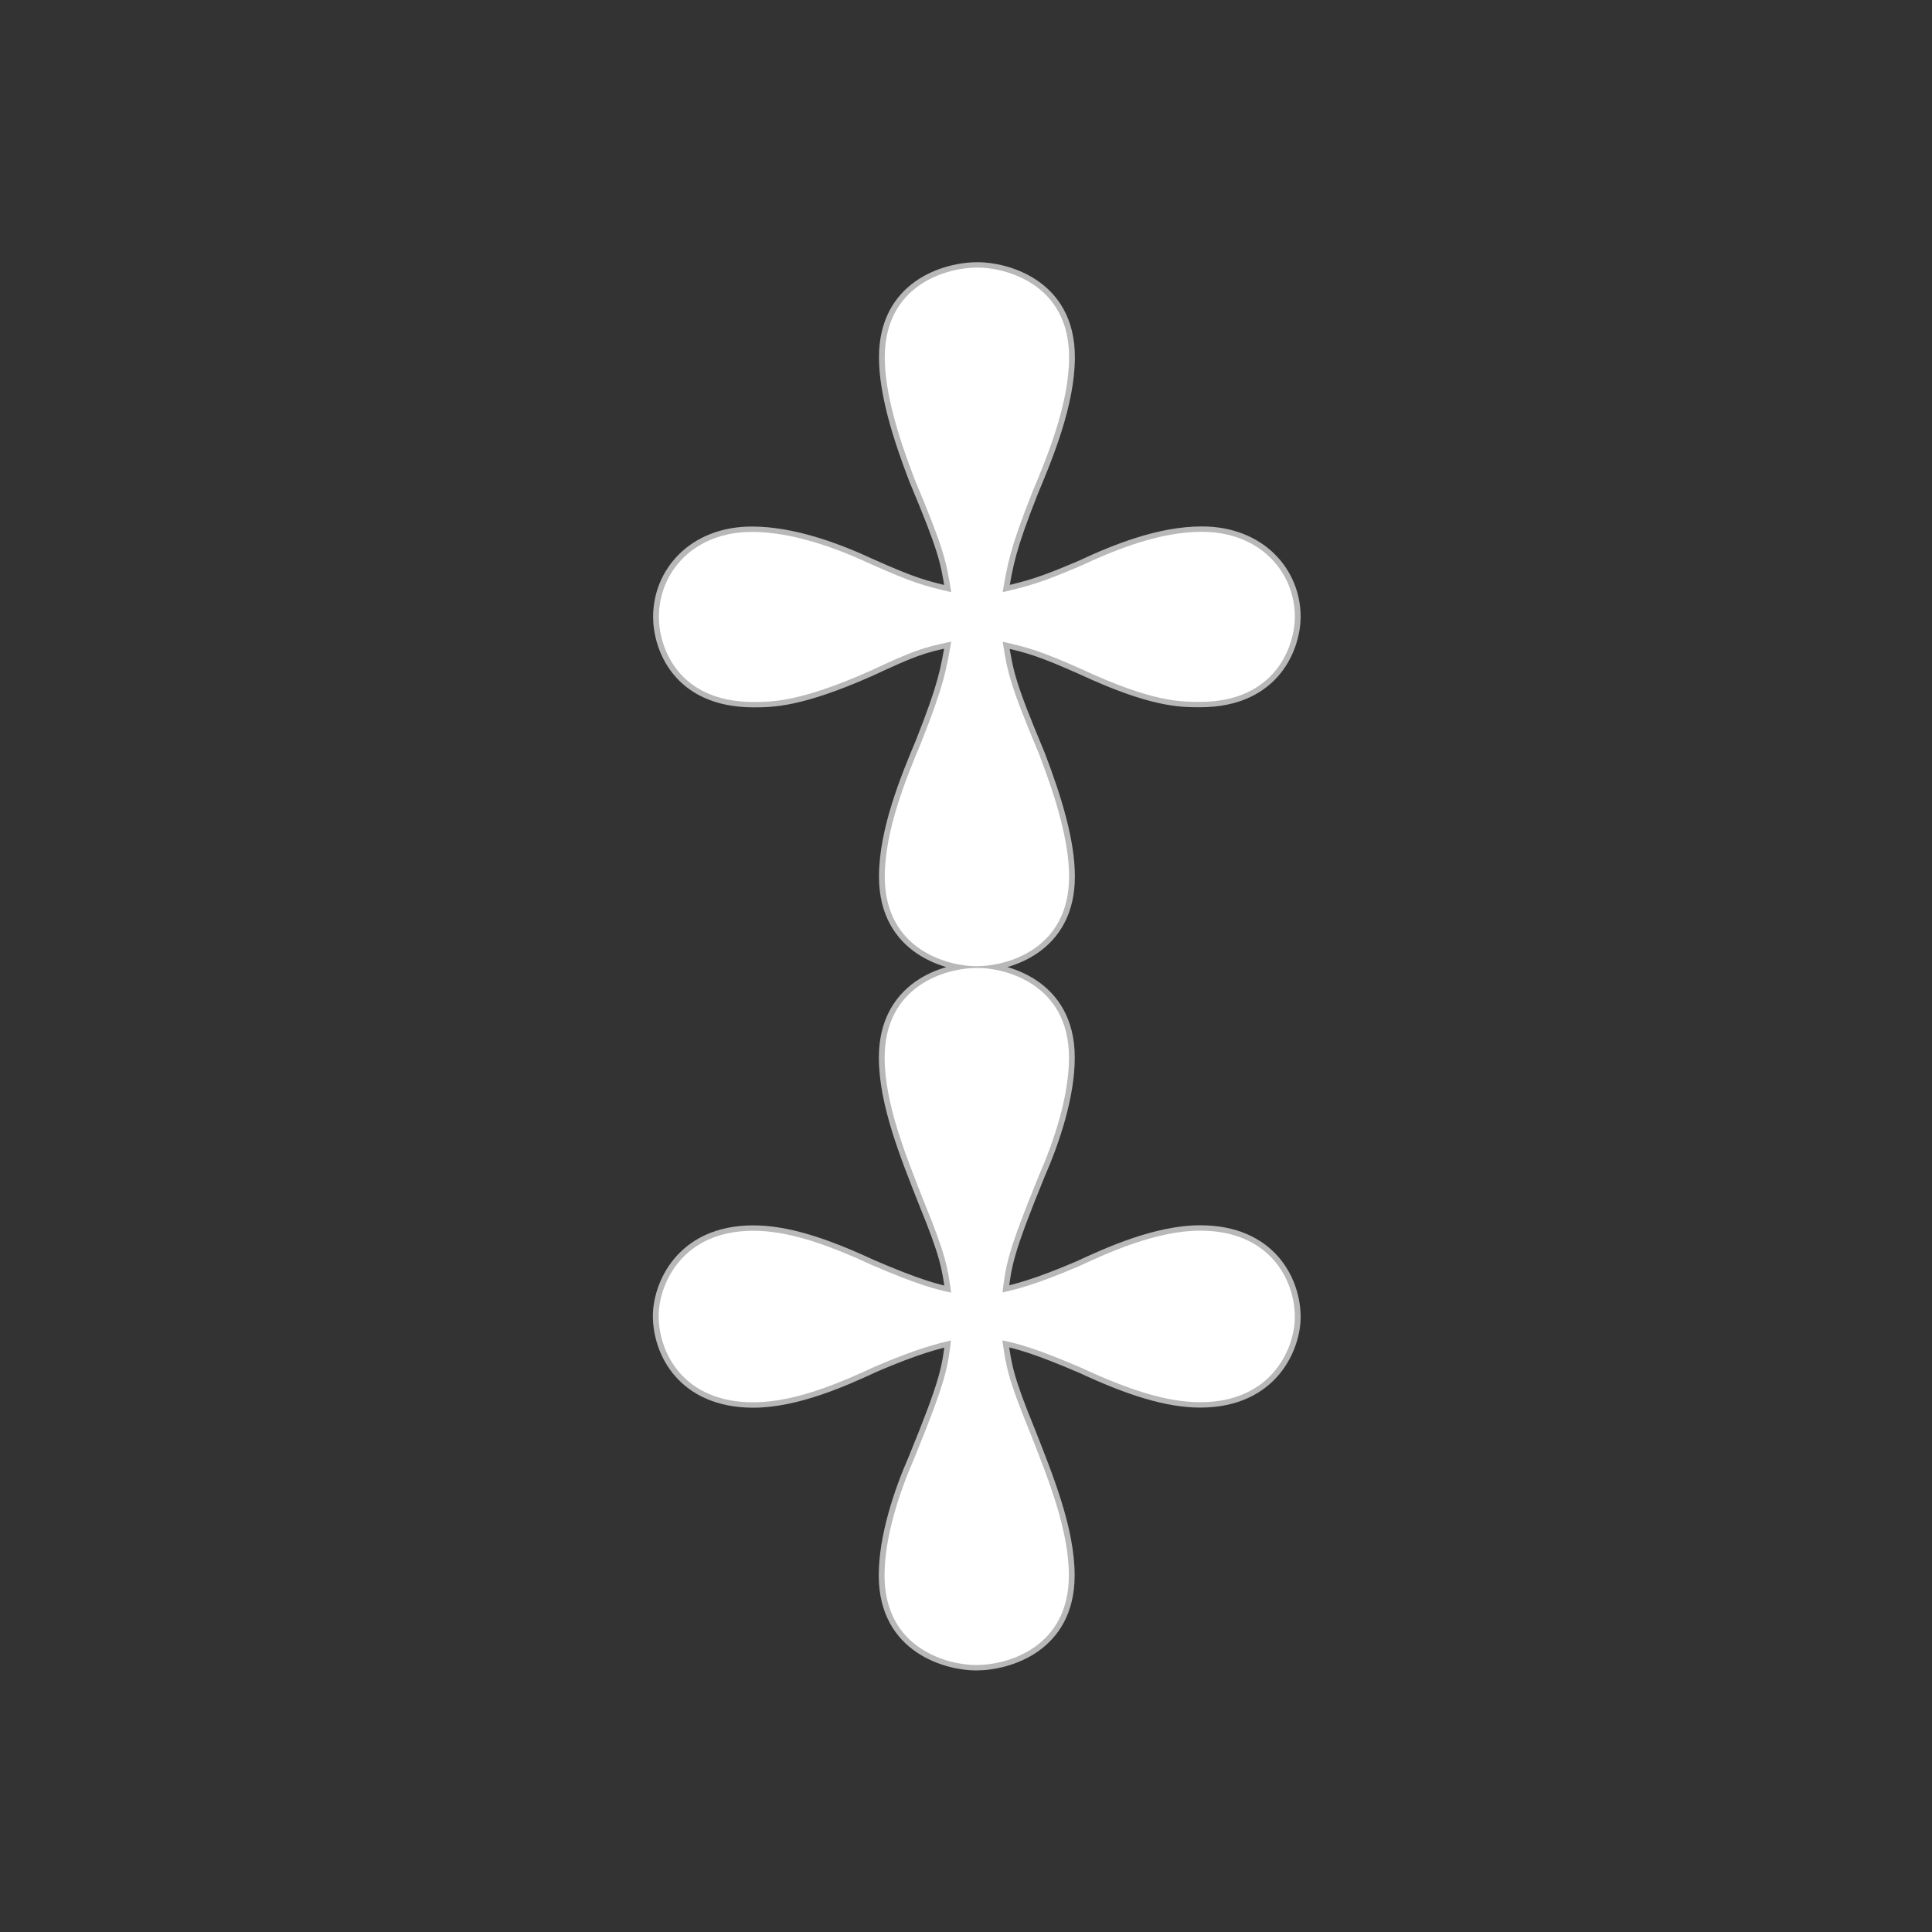 <?xml version="1.0" encoding="UTF-8" standalone="no"?>
<!-- This file was generated by dvisvgm 1.9.2 -->

<svg
   xmlns:dc="http://purl.org/dc/elements/1.1/"
   xmlns:cc="http://creativecommons.org/ns#"
   xmlns:rdf="http://www.w3.org/1999/02/22-rdf-syntax-ns#"
   xmlns:svg="http://www.w3.org/2000/svg"
   xmlns="http://www.w3.org/2000/svg"
   xmlns:sodipodi="http://sodipodi.sourceforge.net/DTD/sodipodi-0.dtd"
   xmlns:inkscape="http://www.inkscape.org/namespaces/inkscape"
   height="20"
   version="1.1"
   viewBox="37 59.802 13.5 13.5"
   width="20"
   id="svg2"
   inkscape:version="0.92.3 (2405546, 2018-03-11)"
   sodipodi:docname="ddagger.svg">
  <rect x="37" y="59.802" width="13.5" height="13.5" fill="#333333" stroke="none"/>
  <sodipodi:namedview
     pagecolor="#ffffff"
     bordercolor="#666666"
     borderopacity="1"
     objecttolerance="10"
     gridtolerance="10"
     guidetolerance="10"
     inkscape:pageopacity="0"
     inkscape:pageshadow="2"
     inkscape:window-width="1920"
     inkscape:window-height="1130"
     id="namedview9"
     showgrid="false"
     inkscape:zoom="10.093828"
     inkscape:cx="-13.777021"
     inkscape:cy="11.690313"
     inkscape:window-x="0"
     inkscape:window-y="0"
     inkscape:window-maximized="1"
     inkscape:current-layer="svg2"
     units="px" />
  <defs
     id="defs4" />
  <g
     id="page1"
     transform="matrix(0.809,0,0,0.753,8.499,14.491)">
    <path
       d="m 43.888,66.128 c 0.23,0.057 0.33,0.086 0.689,0.258 0.603,0.301 0.846,0.301 1.019,0.301 0.66,0 0.818,-0.531 0.818,-0.789 0,-0.416 -0.301,-0.789 -0.803,-0.789 -0.359,0 -0.732,0.158 -1.047,0.316 -0.344,0.158 -0.445,0.186 -0.674,0.244 0.043,-0.258 0.057,-0.387 0.258,-0.932 0.129,-0.33 0.316,-0.818 0.316,-1.248 0,-0.689 -0.559,-0.832 -0.789,-0.832 -0.287,0 -0.803,0.172 -0.803,0.832 0,0.33 0.115,0.732 0.258,1.133 0.258,0.66 0.273,0.76 0.316,1.047 -0.23,-0.057 -0.33,-0.086 -0.689,-0.258 -0.316,-0.158 -0.689,-0.301 -1.033,-0.301 -0.502,0 -0.803,0.373 -0.803,0.789 0,0.273 0.158,0.789 0.818,0.789 0.158,0 0.402,0 1.004,-0.287 0.373,-0.186 0.445,-0.215 0.703,-0.273 -0.043,0.258 -0.057,0.387 -0.258,0.932 -0.129,0.33 -0.316,0.818 -0.316,1.248 0,0.689 0.559,0.832 0.789,0.832 0.287,0 0.803,-0.172 0.803,-0.832 0,-0.33 -0.115,-0.732 -0.258,-1.133 -0.258,-0.66 -0.273,-0.76 -0.316,-1.047 z m 0,6.484 c 0.129,0.029 0.287,0.072 0.689,0.258 0.402,0.201 0.732,0.316 1.019,0.316 0.631,0 0.818,-0.516 0.818,-0.789 0,-0.344 -0.215,-0.803 -0.818,-0.803 -0.373,0 -0.789,0.201 -1.047,0.33 -0.373,0.172 -0.545,0.215 -0.66,0.244 0.029,-0.258 0.043,-0.373 0.316,-1.09 0.129,-0.316 0.258,-0.732 0.258,-1.09 0,-0.689 -0.559,-0.832 -0.789,-0.832 -0.287,0 -0.803,0.172 -0.803,0.832 0,0.43 0.186,0.918 0.344,1.349 0.186,0.488 0.201,0.603 0.23,0.832 -0.129,-0.029 -0.287,-0.072 -0.689,-0.258 -0.402,-0.201 -0.732,-0.316 -1.019,-0.316 -0.631,0 -0.818,0.516 -0.818,0.789 0,0.344 0.215,0.803 0.818,0.803 0.373,0 0.789,-0.201 1.047,-0.33 0.373,-0.172 0.545,-0.215 0.66,-0.244 -0.029,0.258 -0.043,0.373 -0.316,1.09 -0.129,0.316 -0.258,0.732 -0.258,1.09 0,0.689 0.559,0.832 0.789,0.832 0.287,0 0.803,-0.172 0.803,-0.832 0,-0.43 -0.186,-0.918 -0.344,-1.349 -0.186,-0.488 -0.201,-0.603 -0.23,-0.832 z"
       style="opacity:1;fill:#ffffff;fill-opacity:1;stroke:#ffffff;stroke-width:0.1;stroke-miterlimit:4;stroke-dasharray:none;stroke-opacity:0.65"
       id="path7"
       inkscape:connector-curvature="0" />
  </g>
</svg>
